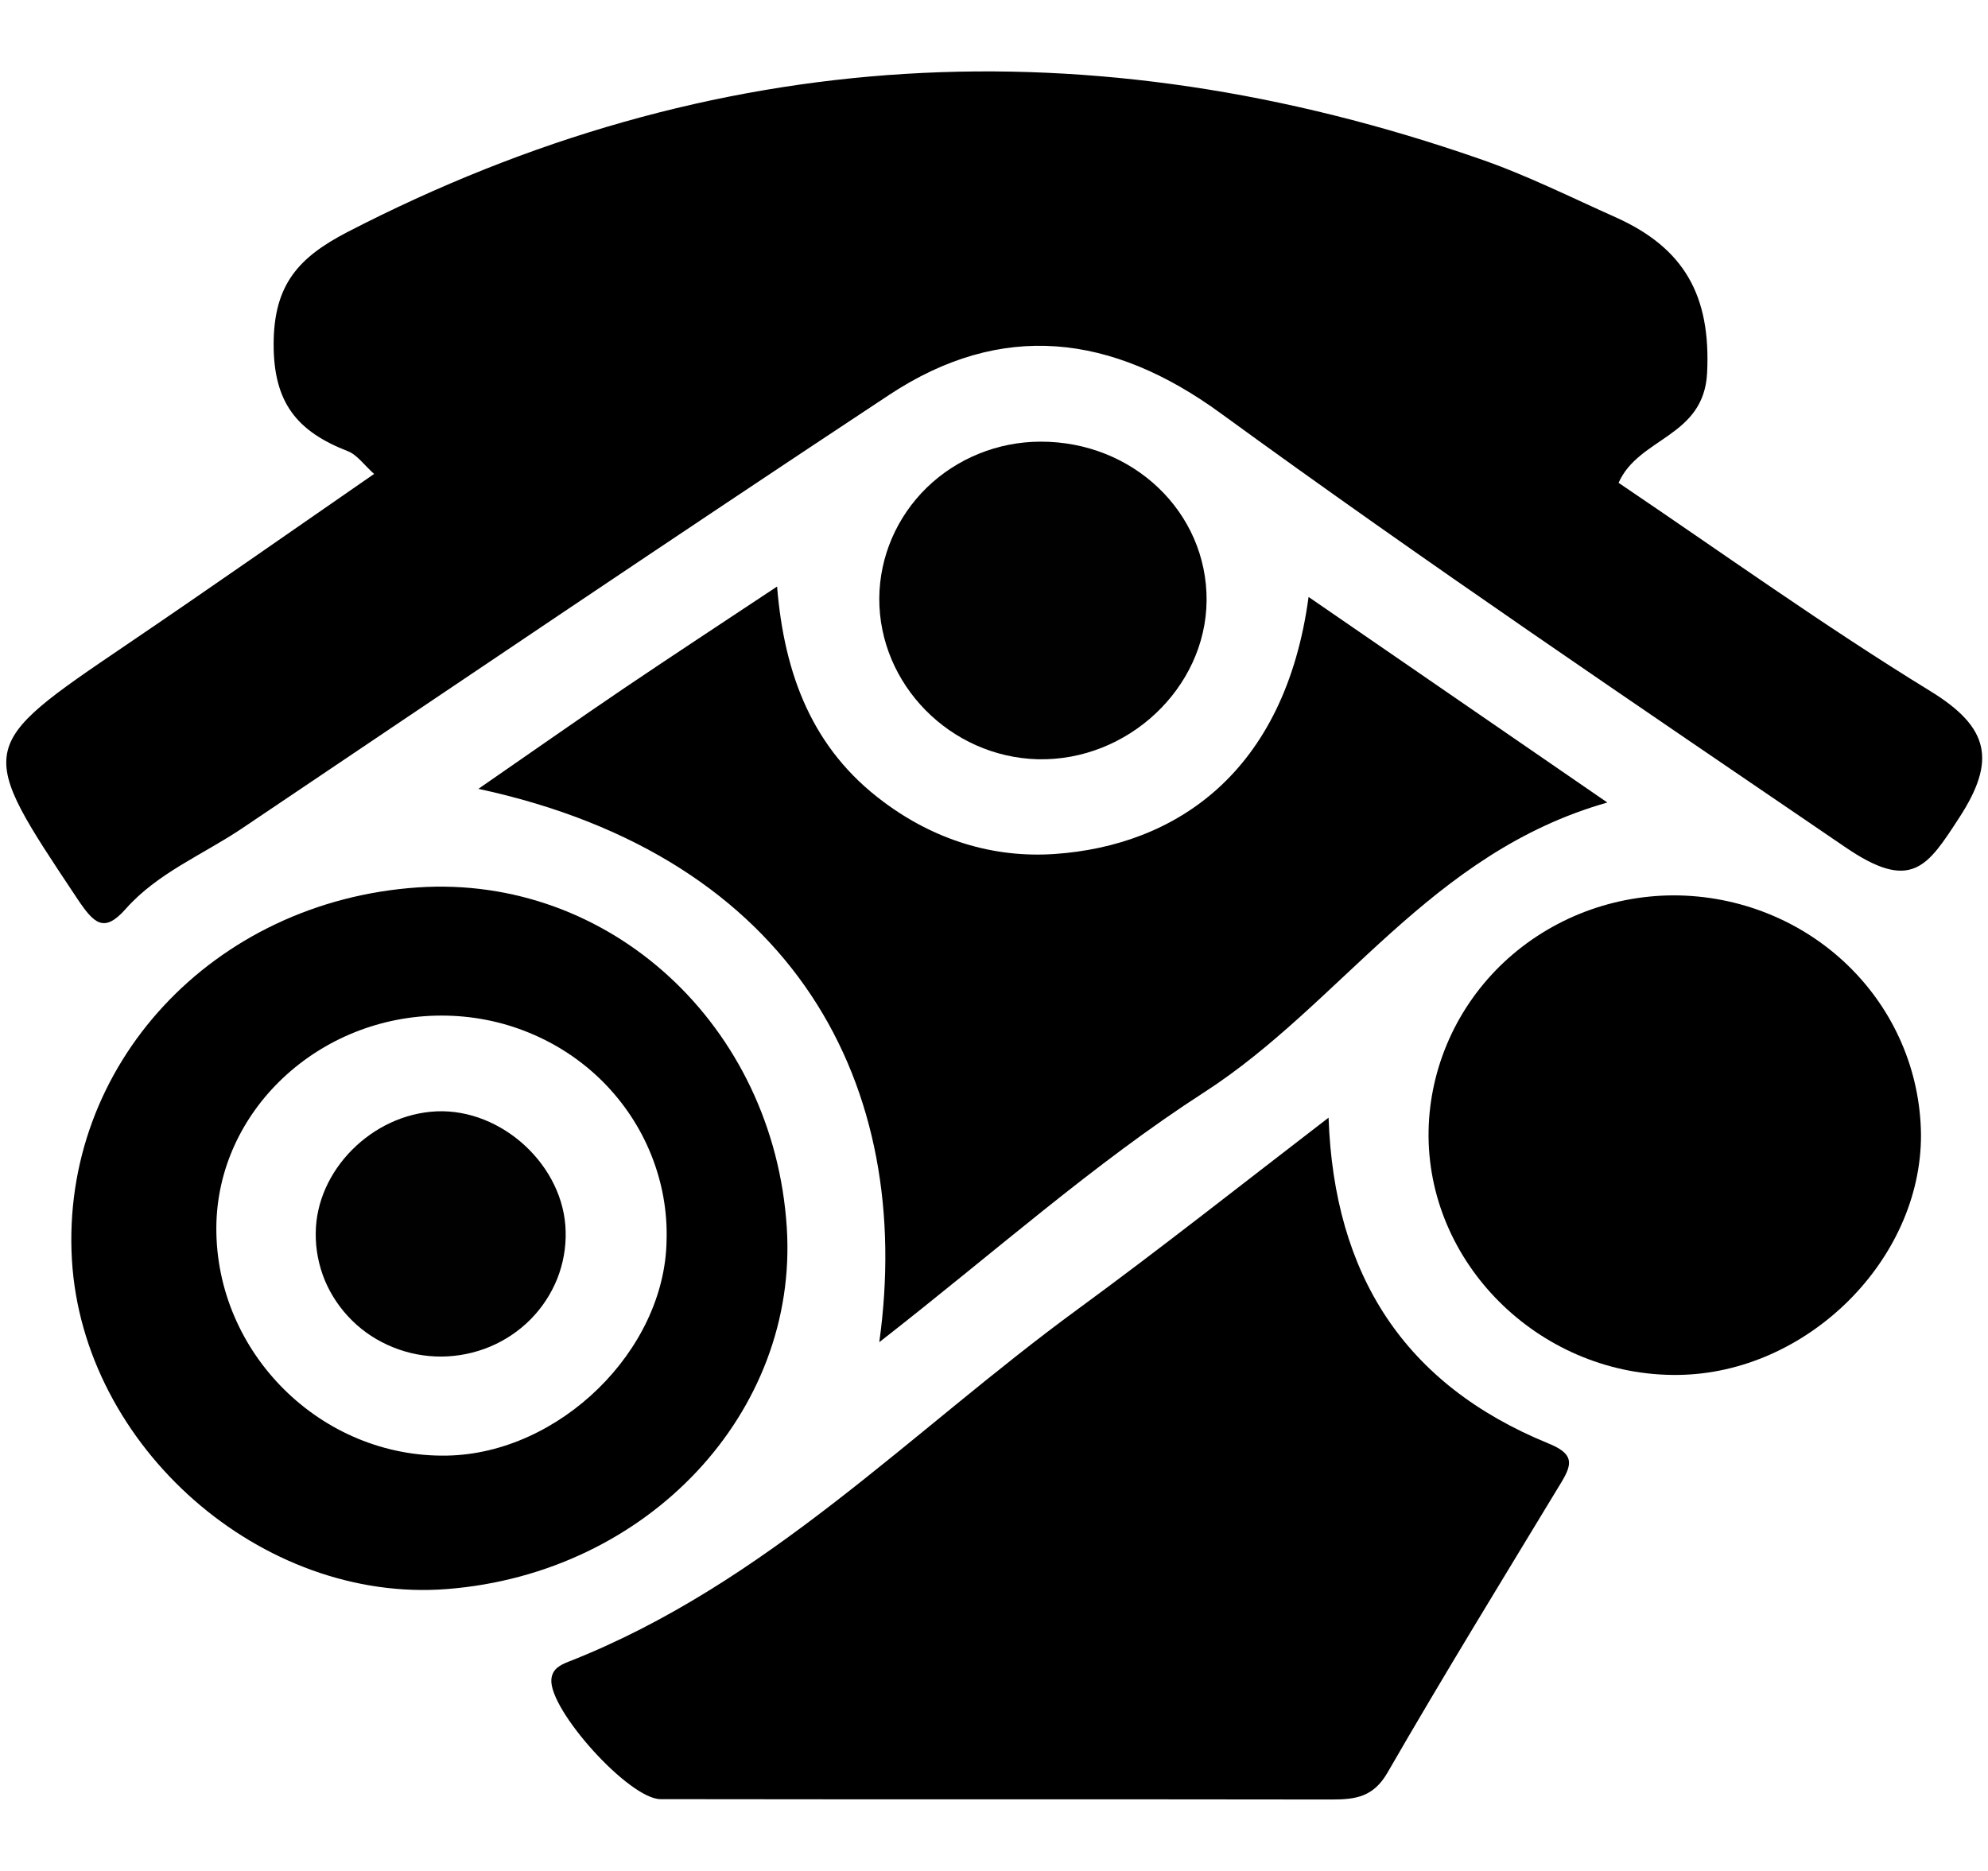 <svg width="17" height="16" viewBox="0 0 17 16" fill="none" xmlns="http://www.w3.org/2000/svg">
<path d="M13.841 4.129C14.724 4.725 15.595 5.351 16.508 5.911C17.015 6.222 17.069 6.506 16.757 6.988C16.481 7.413 16.346 7.634 15.774 7.241C13.984 6.02 12.187 4.808 10.437 3.533C9.509 2.857 8.568 2.739 7.602 3.378C5.749 4.602 3.909 5.847 2.067 7.086C1.732 7.311 1.347 7.465 1.074 7.774C0.89 7.981 0.805 7.901 0.662 7.687C-0.206 6.383 -0.213 6.392 1.083 5.513C1.784 5.038 2.477 4.552 3.199 4.053C3.112 3.975 3.054 3.889 2.973 3.858C2.543 3.69 2.338 3.447 2.34 2.939C2.342 2.431 2.556 2.201 2.966 1.987C6.101 0.366 9.332 0.204 12.651 1.358C13.052 1.496 13.434 1.688 13.822 1.861C14.402 2.123 14.631 2.528 14.598 3.189C14.57 3.741 14.014 3.738 13.841 4.129Z" fill="black"/>
<path d="M11.361 9.558C11.408 10.902 12.008 11.84 13.241 12.344C13.458 12.432 13.448 12.516 13.353 12.674C12.853 13.5 12.347 14.323 11.865 15.159C11.745 15.367 11.594 15.389 11.388 15.389C9.475 15.386 7.562 15.389 5.649 15.386C5.379 15.386 4.693 14.622 4.715 14.361C4.723 14.274 4.786 14.24 4.863 14.21C6.559 13.544 7.79 12.239 9.215 11.197C9.925 10.677 10.618 10.129 11.361 9.558Z" fill="black"/>
<path d="M7.519 11.478C7.823 9.294 6.806 7.33 4.091 6.746C4.533 6.441 4.933 6.159 5.338 5.885C5.751 5.606 6.169 5.332 6.645 5.016C6.707 5.774 6.95 6.408 7.555 6.857C7.987 7.18 8.49 7.34 9.021 7.303C10.054 7.231 10.988 6.607 11.19 5.105L13.745 6.863C12.229 7.293 11.474 8.58 10.302 9.338C9.351 9.951 8.502 10.712 7.519 11.478Z" fill="black"/>
<path d="M14.31 7.657C14.869 7.657 15.405 7.872 15.801 8.255C16.198 8.639 16.422 9.16 16.427 9.705C16.43 10.776 15.452 11.745 14.351 11.758C13.2 11.773 12.227 10.845 12.216 9.722C12.214 9.452 12.267 9.185 12.371 8.935C12.475 8.685 12.629 8.457 12.823 8.265C13.018 8.073 13.249 7.921 13.505 7.816C13.76 7.712 14.034 7.658 14.31 7.657Z" fill="black"/>
<path d="M7.519 5.115C7.522 4.76 7.668 4.421 7.925 4.17C8.183 3.92 8.532 3.778 8.896 3.777C9.689 3.774 10.324 4.381 10.318 5.137C10.311 5.884 9.644 6.511 8.874 6.493C8.126 6.473 7.515 5.853 7.519 5.115Z" fill="#010101"/>
<path d="M6.728 10.497C6.617 8.771 5.215 7.478 3.571 7.589C1.821 7.708 0.518 9.109 0.615 10.774C0.71 12.374 2.237 13.715 3.825 13.589C5.539 13.454 6.83 12.079 6.728 10.497ZM3.823 12.448C2.746 12.468 1.843 11.571 1.85 10.495C1.857 9.501 2.725 8.685 3.776 8.685C4.033 8.685 4.288 8.734 4.525 8.832C4.762 8.929 4.976 9.071 5.156 9.251C5.335 9.431 5.476 9.644 5.569 9.877C5.663 10.111 5.708 10.36 5.7 10.611C5.684 11.55 4.784 12.43 3.823 12.448Z" fill="black"/>
<path d="M4.837 10.53C4.841 10.669 4.816 10.807 4.765 10.936C4.713 11.065 4.636 11.183 4.537 11.283C4.438 11.383 4.32 11.462 4.189 11.517C4.059 11.571 3.918 11.6 3.776 11.601C3.634 11.602 3.493 11.575 3.362 11.522C3.23 11.469 3.111 11.392 3.011 11.293C2.911 11.195 2.832 11.078 2.778 10.95C2.725 10.821 2.698 10.683 2.7 10.545C2.703 10.01 3.181 9.529 3.733 9.504C4.294 9.48 4.825 9.972 4.837 10.53Z" fill="#010101"/>
</svg>
